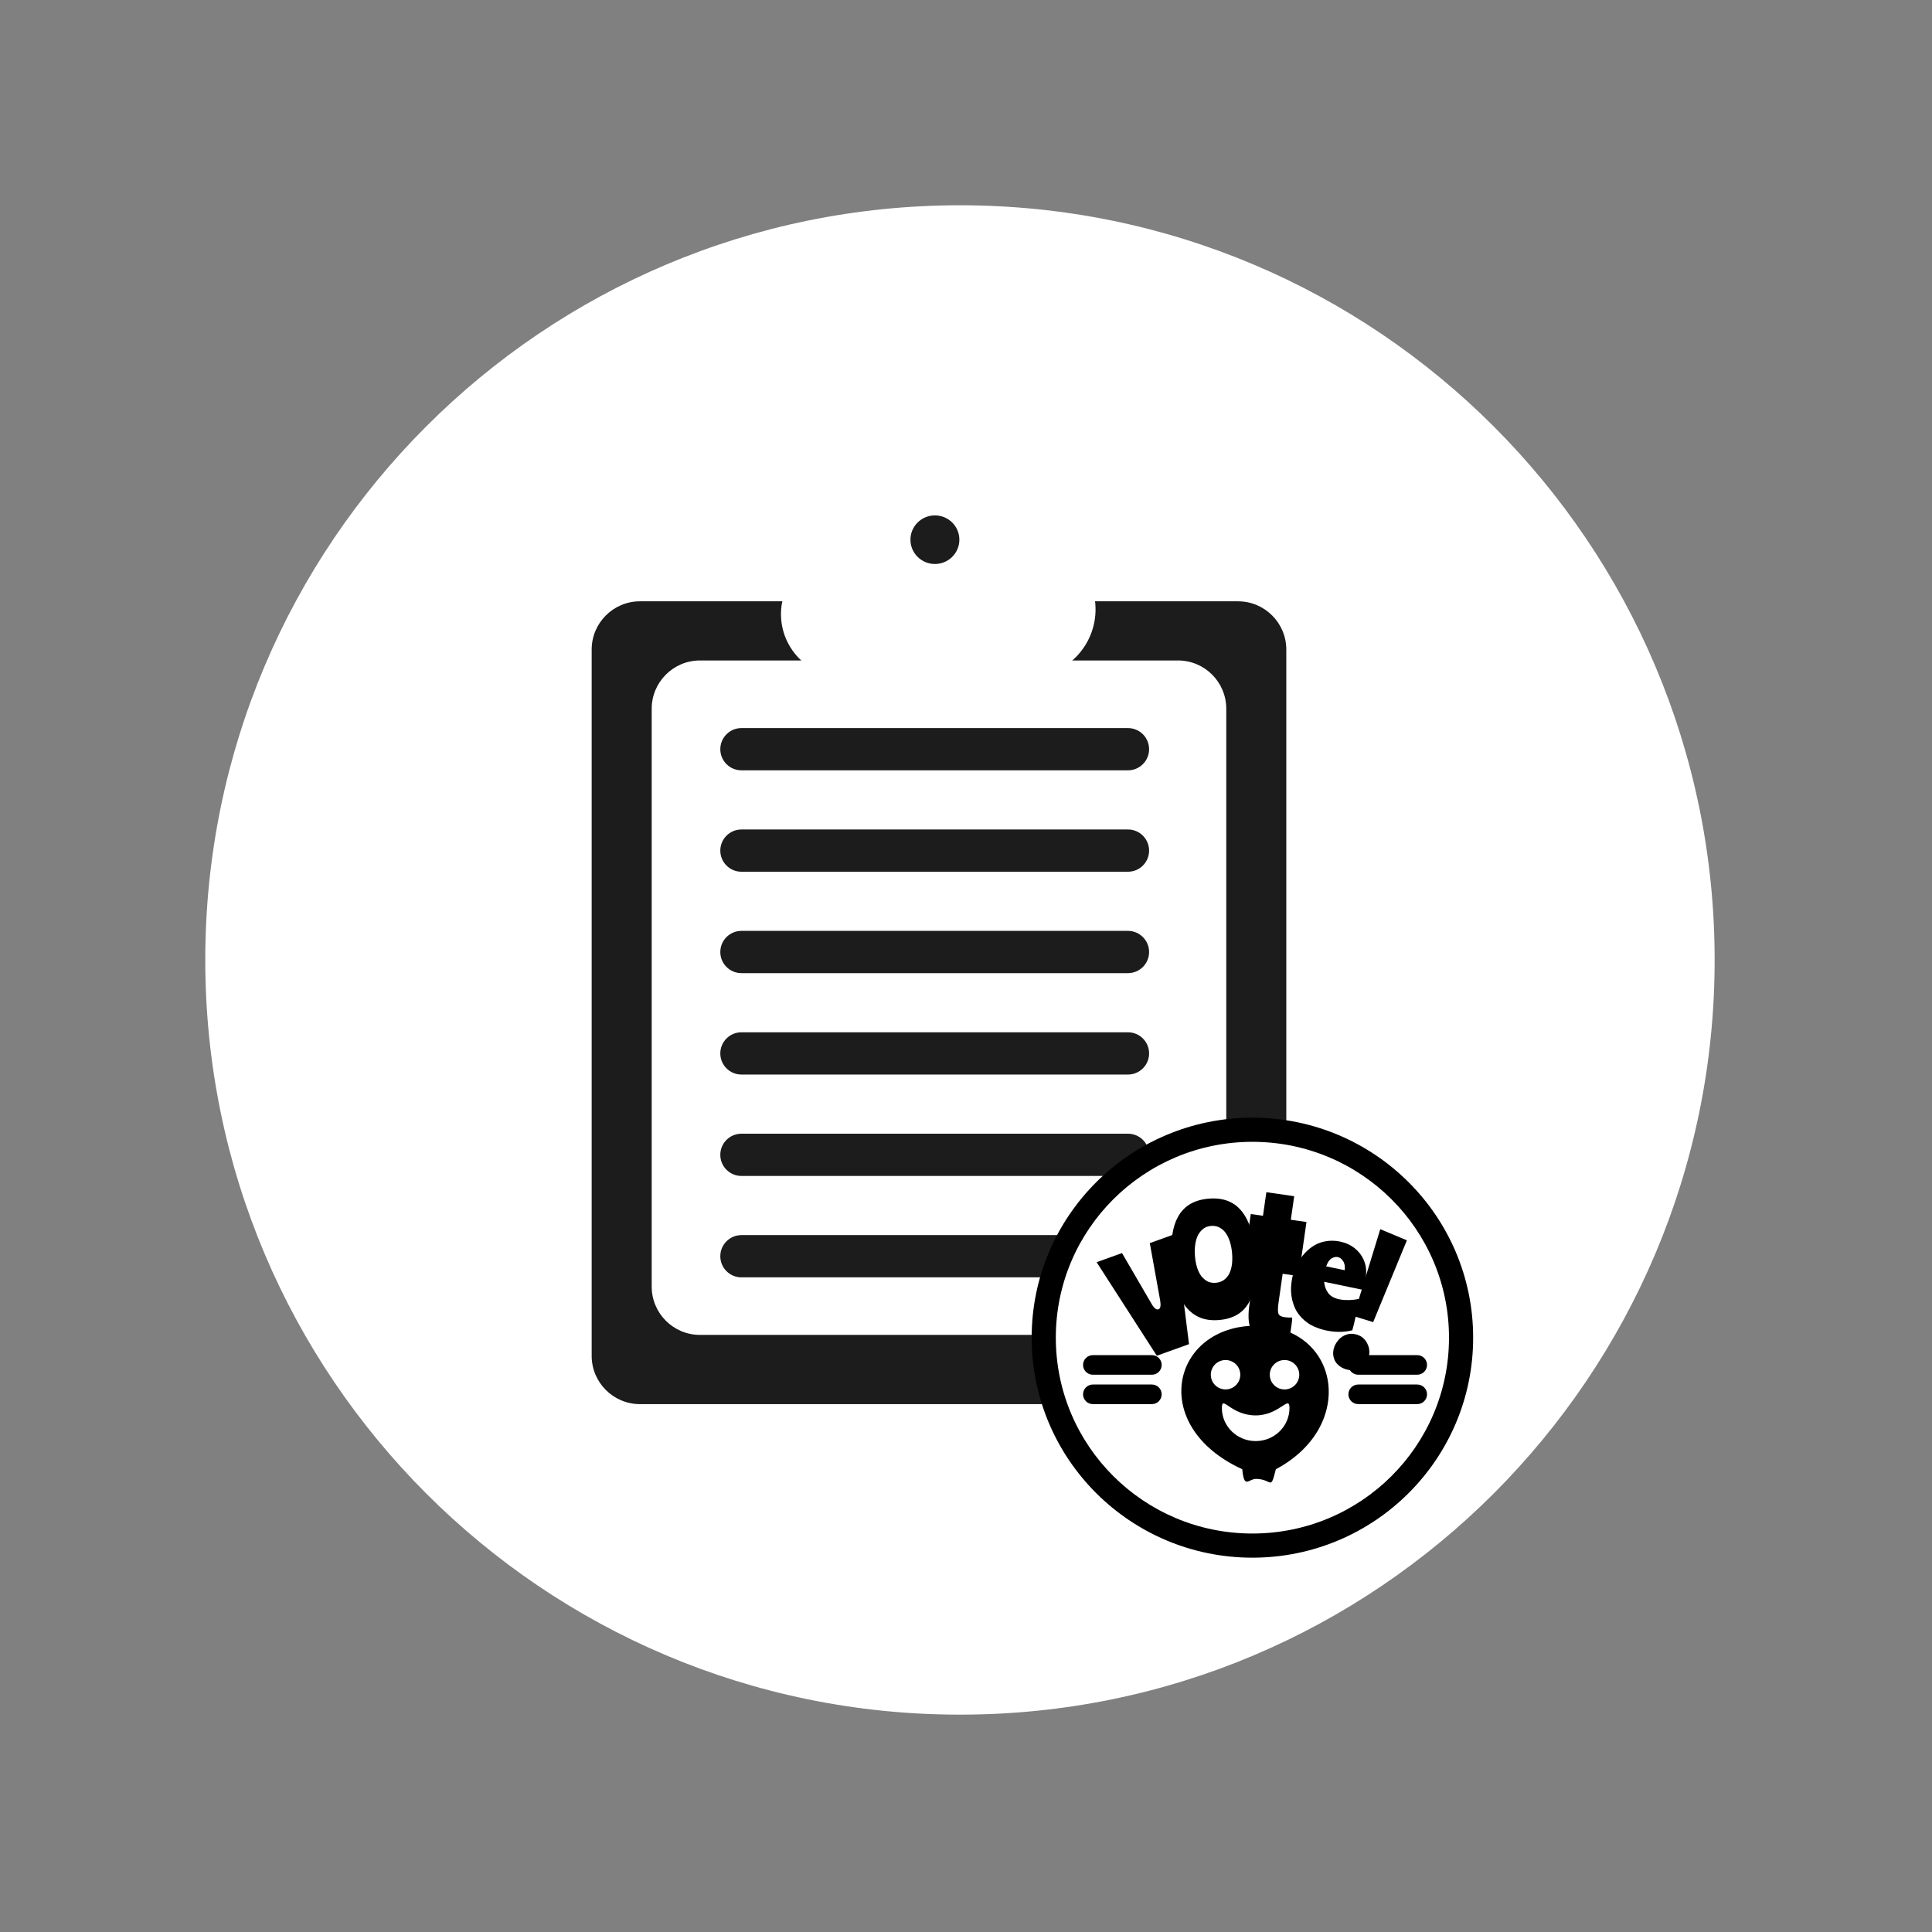 <svg width="160" height="160" viewBox="0 0 160 160" version="1.1" xmlns="http://www.w3.org/2000/svg" xmlns:xlink="http://www.w3.org/1999/xlink">
<rect x="0" y="0" width="160" height="160" fill="#808080" stroke="none"/>
<title>organizing-icon-b</title>
<desc>Created using Figma</desc>
<g id="Canvas" transform="translate(341 115)">
<g id="organizing-icon-b">
<g id="backing">
<g id="Rectangle 4">
<mask id="mask0_outline_ins">
<use xlink:href="#path0_fill" fill="white" transform="translate(-341 -115)"/>
</mask>
<g mask="url(#mask0_outline_ins)">
<use xlink:href="#path1_stroke_2x" transform="translate(-341 -115)" fill="#FFFFFF"/>
</g>
</g>
<g id="Ellipse 6">
<use xlink:href="#path2_fill" transform="translate(-324 -98)" fill="#FFFFFF"/>
<mask id="mask1_outline_ins">
<use xlink:href="#path2_fill" fill="white" transform="translate(-324 -98)"/>
</mask>
<g mask="url(#mask1_outline_ins)">
<use xlink:href="#path3_stroke_2x" transform="translate(-324 -98)"/>
</g>
</g>
</g>
<g id="clipboard">
<g id="lines">
<g id="Rectangle 5">
<use xlink:href="#path4_fill" transform="translate(-281.347 -54.704)" fill="#1C1C1C"/>
</g>
<g id="Rectangle 5">
<use xlink:href="#path4_fill" transform="translate(-281.347 -46.306)" fill="#1C1C1C"/>
</g>
<g id="Rectangle 5">
<use xlink:href="#path4_fill" transform="translate(-281.347 -37.908)" fill="#1C1C1C"/>
</g>
<g id="Rectangle 5">
<use xlink:href="#path4_fill" transform="translate(-281.347 -29.51)" fill="#1C1C1C"/>
</g>
<g id="Rectangle 5">
<use xlink:href="#path4_fill" transform="translate(-281.347 -21.112)" fill="#1C1C1C"/>
</g>
<g id="Rectangle 5">
<use xlink:href="#path4_fill" transform="translate(-281.347 -12.714)" fill="#1C1C1C"/>
</g>
</g>
<g id="Subtract">
<use xlink:href="#path5_fill" transform="translate(-292 -65.202)" fill="#1C1C1C"/>
<mask id="mask2_outline_ins">
<use xlink:href="#path5_fill" fill="white" transform="translate(-292 -65.202)"/>
</mask>
<g mask="url(#mask2_outline_ins)">
<use xlink:href="#path6_stroke_2x" transform="translate(-292 -65.202)" fill="#1C1C1C"/>
</g>
</g>
<g id="Ellipse 2">
<use xlink:href="#path7_fill" transform="translate(-253.67 -20.189)" fill="#FFFFFF"/>
</g>
<g id="clip">
<g id="Union">
<use xlink:href="#path8_fill" transform="translate(-276.323 -75)" fill="#FFFFFF"/>
<mask id="mask3_outline_out">
<rect id="mask3_outline_inv" fill="white" x="-3" y="-2" width="32" height="21" transform="translate(-276.323 -75)"/>
<use xlink:href="#path8_fill" fill="black" transform="translate(-276.323 -75)"/>
</mask>
<g mask="url(#mask3_outline_out)">
<use xlink:href="#path9_stroke_2x" transform="translate(-276.323 -75)" fill="#1C1C1C"/>
</g>
</g>
<g id="Ellipse">
<use xlink:href="#path10_fill" transform="translate(-265.601 -72.317)" fill="#1C1C1C"/>
</g>
</g>
</g>
<g id="button">
<g id="head">
<g id="Ellipse 3">
<use xlink:href="#path11_fill" transform="translate(-243.167 -5.209)"/>
</g>
<g id="Ellipse 5">
<use xlink:href="#path12_fill" transform="translate(-240.726 -2.368)" fill="#FFFFFF"/>
</g>
<g id="Ellipse 5">
<use xlink:href="#path13_fill" transform="translate(-235.842 -2.368)" fill="#FFFFFF"/>
</g>
<g id="Ellipse 4">
<use xlink:href="#path14_fill" transform="translate(-239.809 1.224)" fill="#FFFFFF"/>
</g>
</g>
<g id="Ellipse 2">
<use xlink:href="#path15_stroke" transform="translate(-254.562 -21.439)"/>
</g>
<g id="Group">
<g id="Rectangle 5">
<use xlink:href="#path16_fill" transform="matrix(1 0 0 -1 -251.306 -1.151)"/>
</g>
<g id="Rectangle 5">
<use xlink:href="#path16_fill" transform="matrix(1 0 0 -1 -251.306 1.283)"/>
</g>
</g>
<g id="Group">
<g id="Rectangle 5">
<use xlink:href="#path16_fill" transform="matrix(1 0 0 -1 -229.331 -1.151)"/>
</g>
<g id="Rectangle 5">
<use xlink:href="#path16_fill" transform="matrix(1 0 0 -1 -229.331 1.283)"/>
</g>
</g>
<g id="Group">
<g id="e">
<use xlink:href="#path17_fill" transform="matrix(0.979 0.204 -0.205 0.979 -232.153 -18.439)"/>
</g>
<g id="v">
<use xlink:href="#path18_fill" transform="matrix(0.941 -0.338 0.34 0.941 -252.53 -17.101)"/>
</g>
<g id="O">
<use xlink:href="#path19_fill" transform="matrix(0.996 -0.084 0.085 0.996 -244.795 -18.455)"/>
</g>
<g id="t">
<use xlink:href="#path20_fill" transform="matrix(0.99 0.142 -0.142 0.99 -236.555 -22.251)"/>
</g>
<g id="!">
<use xlink:href="#path21_fill" transform="matrix(0.956 0.292 -0.293 0.956 -226.671 -16.57)"/>
</g>
</g>
</g>
</g>
</g>
<defs>
<path id="path0_fill" d="M 0 0L 160 0L 160 160L 0 160L 0 0Z"/>
<path id="path1_stroke_2x" d="M 0 0L 0 -1L -1 -1L -1 0L 0 0ZM 160 0L 161 0L 161 -1L 160 -1L 160 0ZM 160 160L 160 161L 161 161L 161 160L 160 160ZM 0 160L -1 160L -1 161L 0 161L 0 160ZM 0 1L 160 1L 160 -1L 0 -1L 0 1ZM 159 0L 159 160L 161 160L 161 0L 159 0ZM 160 159L 0 159L 0 161L 160 161L 160 159ZM 1 160L 1 0L -1 0L -1 160L 1 160Z"/>
<path id="path2_fill" d="M 125 62.5C 125 97.018 97.018 125 62.5 125C 27.982 125 0 97.018 0 62.5C 0 27.982 27.982 0 62.5 0C 97.018 0 125 27.982 125 62.5Z"/>
<path id="path3_stroke_2x" d="M 122 62.5C 122 95.361 95.361 122 62.5 122L 62.5 128C 98.675 128 128 98.675 128 62.5L 122 62.5ZM 62.5 122C 29.639 122 3 95.361 3 62.5L -3 62.5C -3 98.675 26.325 128 62.5 128L 62.5 122ZM 3 62.5C 3 29.639 29.639 3 62.5 3L 62.5 -3C 26.325 -3 -3 26.325 -3 62.5L 3 62.5ZM 62.5 3C 95.361 3 122 29.639 122 62.5L 128 62.5C 128 26.325 98.675 -3 62.5 -3L 62.5 3Z"/>
<path id="path4_fill" d="M 0 1.75C 0 0.783 0.783 0 1.75 0L 33.76 0C 34.726 0 35.51 0.783 35.51 1.75L 35.51 1.75C 35.51 2.716 34.726 3.499 33.76 3.499L 1.75 3.499C 0.783 3.499 0 2.716 0 1.75L 0 1.75Z"/>
<path id="path5_fill" fill-rule="evenodd" d="M 0 4C 0 1.791 1.791 0 4 0L 53.526 0C 55.735 0 57.526 1.791 57.526 4L 57.526 44.242C 55.982 43.602 54.308 43.208 52.554 43.109L 52.554 8.899C 52.554 6.69 50.763 4.899 48.554 4.899L 8.971 4.899C 6.762 4.899 4.971 6.69 4.971 8.899L 4.971 56.753C 4.971 58.962 6.762 60.753 8.971 60.753L 36.871 60.753C 37.281 62.855 38.141 64.8 39.349 66.486L 4 66.486C 1.791 66.486 0 64.695 0 62.486L 0 4Z"/>
<path id="path6_stroke_2x" d="M 57.526 44.242L 55.993 47.937L 61.526 50.23L 61.526 44.242L 57.526 44.242ZM 52.554 43.109L 48.554 43.109L 48.554 46.89L 52.329 47.102L 52.554 43.109ZM 36.871 60.753L 40.797 59.987L 40.166 56.753L 36.871 56.753L 36.871 60.753ZM 39.349 66.486L 39.349 70.486L 47.136 70.486L 42.601 64.156L 39.349 66.486ZM 4 -4C -0.418 -4 -4 -0.418 -4 4L 4 4L 4 -4ZM 53.526 -4L 4 -4L 4 4L 53.526 4L 53.526 -4ZM 61.526 4C 61.526 -0.418 57.944 -4 53.526 -4L 53.526 4L 61.526 4ZM 61.526 44.242L 61.526 4L 53.526 4L 53.526 44.242L 61.526 44.242ZM 52.329 47.102C 53.735 47.166 54.754 47.409 55.993 47.937L 59.058 40.547C 57.211 39.795 54.882 39.249 52.779 39.115L 52.329 47.102ZM 56.554 43.109L 56.554 8.899L 48.554 8.899L 48.554 43.109L 56.554 43.109ZM 56.554 8.899C 56.554 4.481 52.972 0.899 48.554 0.899L 48.554 8.899L 56.554 8.899ZM 48.554 0.899L 8.971 0.899L 8.971 8.899L 48.554 8.899L 48.554 0.899ZM 8.971 0.899C 4.553 0.899 0.971 4.481 0.971 8.899L 8.971 8.899L 8.971 0.899ZM 0.971 8.899L 0.971 56.753L 8.971 56.753L 8.971 8.899L 0.971 8.899ZM 0.971 56.753C 0.971 61.171 4.553 64.753 8.971 64.753L 8.971 56.753L 0.971 56.753ZM 8.971 64.753L 36.871 64.753L 36.871 56.753L 8.971 56.753L 8.971 64.753ZM 42.601 64.156C 41.614 62.815 41.097 61.656 40.797 59.987L 32.945 61.519C 33.465 64.055 34.668 66.784 36.097 68.815L 42.601 64.156ZM 4 70.486L 39.349 70.486L 39.349 62.486L 4 62.486L 4 70.486ZM -4 62.486C -4 66.904 -0.418 70.486 4 70.486L 4 62.486L -4 62.486ZM -4 4L -4 62.486L 4 62.486L 4 4L -4 4Z"/>
<path id="path7_fill" d="M 20.823 13.647C 20.823 21.848 20.629 22.745 12.301 22.745C 1.957 22.283 -0.892 25.529 0.228 14.85C 0.228 6.649 6.979 0 15.307 0C 23.635 0 20.823 5.446 20.823 13.647Z"/>
<path id="path8_fill" fill-rule="evenodd" d="M 15.813 6.899C 16.516 6.166 16.947 5.177 16.947 4.088C 16.947 1.83 15.093 0 12.806 0C 10.52 0 8.666 1.83 8.666 4.088C 8.666 5.177 9.097 6.166 9.8 6.899L 3.761 6.899C 1.894 6.899 0.312 8.273 0.052 10.122C -0.392 13.278 2.058 16.096 5.245 16.096L 20.412 16.096C 23.839 16.096 26.473 13.065 25.996 9.672C 25.772 8.081 24.411 6.899 22.805 6.899L 15.813 6.899Z"/>
<path id="path9_stroke_2x" d="M 15.813 6.899L 14.37 5.514L 11.123 8.899L 15.813 8.899L 15.813 6.899ZM 9.8 6.899L 9.8 8.899L 14.489 8.899L 11.243 5.514L 9.8 6.899ZM 0.052 10.122L 2.033 10.401L 2.033 10.401L 0.052 10.122ZM 25.996 9.672L 24.015 9.951L 24.015 9.951L 25.996 9.672ZM 14.947 4.088C 14.947 4.637 14.732 5.136 14.37 5.514L 17.256 8.283C 18.299 7.195 18.947 5.716 18.947 4.088L 14.947 4.088ZM 12.806 2C 14.012 2 14.947 2.959 14.947 4.088L 18.947 4.088C 18.947 0.702 16.174 -2 12.806 -2L 12.806 2ZM 10.666 4.088C 10.666 2.959 11.6 2 12.806 2L 12.806 -2C 9.439 -2 6.666 0.702 6.666 4.088L 10.666 4.088ZM 11.243 5.514C 10.881 5.136 10.666 4.637 10.666 4.088L 6.666 4.088C 6.666 5.716 7.313 7.195 8.356 8.283L 11.243 5.514ZM 3.761 8.899L 9.8 8.899L 9.8 4.899L 3.761 4.899L 3.761 8.899ZM 2.033 10.401C 2.154 9.539 2.891 8.899 3.761 8.899L 3.761 4.899C 0.897 4.899 -1.529 7.008 -1.928 9.844L 2.033 10.401ZM 5.245 14.097C 3.274 14.097 1.758 12.353 2.033 10.401L -1.928 9.844C -2.542 14.203 0.843 18.096 5.245 18.096L 5.245 14.097ZM 20.412 14.097L 5.245 14.097L 5.245 18.096L 20.412 18.096L 20.412 14.097ZM 24.015 9.951C 24.323 12.14 22.623 14.097 20.412 14.097L 20.412 18.096C 25.054 18.096 28.623 13.99 27.977 9.393L 24.015 9.951ZM 22.805 8.899C 23.414 8.899 23.931 9.347 24.015 9.951L 27.977 9.393C 27.614 6.816 25.408 4.899 22.805 4.899L 22.805 8.899ZM 15.813 8.899L 22.805 8.899L 22.805 4.899L 15.813 4.899L 15.813 8.899Z"/>
<path id="path10_fill" d="M 4.052 2.012C 4.052 3.123 3.145 4.024 2.026 4.024C 0.907 4.024 0 3.123 0 2.012C 0 0.901 0.907 0 2.026 0C 3.145 0 4.052 0.901 4.052 2.012Z"/>
<path id="path11_fill" d="M 7.827 11.885C 7.361 13.742 7.54 12.685 6.173 12.685C 5.565 12.685 5.206 13.566 5.046 11.885C -2.833 8.274 -0.733 0 6.173 0C 13.079 0 14.624 8.274 7.827 11.885Z"/>
<path id="path12_fill" d="M 2.442 1.217C 2.442 1.89 1.895 2.435 1.221 2.435C 0.547 2.435 0 1.89 0 1.217C 0 0.545 0.547 0 1.221 0C 1.895 0 2.442 0.545 2.442 1.217Z"/>
<path id="path13_fill" d="M 2.442 1.217C 2.442 1.89 1.895 2.435 1.221 2.435C 0.547 2.435 0 1.89 0 1.217C 0 0.545 0.547 0 1.221 0C 1.895 0 2.442 0.545 2.442 1.217Z"/>
<path id="path14_fill" d="M 5.598 0.385C 5.598 1.895 4.345 3.12 2.799 3.12C 1.253 3.12 0 1.895 0 0.385C 0 -0.752 0.711 0.993 2.799 0.993C 4.78 0.993 5.598 -0.752 5.598 0.385Z"/>
<path id="path15_stroke" d="M 33.562 17.22C 33.562 26.174 26.276 33.439 17.281 33.439L 17.281 35.439C 27.374 35.439 35.562 27.285 35.562 17.22L 33.562 17.22ZM 17.281 33.439C 8.286 33.439 1 26.174 1 17.22L -1 17.22C -1 27.285 7.188 35.439 17.281 35.439L 17.281 33.439ZM 1 17.22C 1 8.265 8.286 1 17.281 1L 17.281 -1C 7.188 -1 -1 7.154 -1 17.22L 1 17.22ZM 17.281 1C 26.276 1 33.562 8.265 33.562 17.22L 35.562 17.22C 35.562 7.154 27.374 -1 17.281 -1L 17.281 1Z"/>
<path id="path16_fill" d="M 0 0.812C 0 0.363 0.363 0 0.812 0L 5.699 0C 6.148 0 6.511 0.363 6.511 0.812L 6.511 0.812C 6.511 1.26 6.148 1.623 5.699 1.623L 0.812 1.623C 0.363 1.623 0 1.26 0 0.812L 0 0.812Z"/>
<path id="path17_fill" d="M 2.76 9.22C 2.864 9.564 3.036 9.844 3.276 10.06C 3.516 10.276 3.848 10.384 4.272 10.384C 4.4 10.384 4.536 10.376 4.68 10.36C 4.832 10.336 4.98 10.308 5.124 10.276C 5.268 10.236 5.404 10.196 5.532 10.156C 5.66 10.108 5.772 10.064 5.868 10.024C 5.884 10.256 5.892 10.504 5.892 10.768C 5.9 11.024 5.904 11.28 5.904 11.536C 5.904 11.96 5.892 12.34 5.868 12.676C 5.244 12.98 4.544 13.132 3.768 13.132C 3.408 13.132 3.044 13.092 2.676 13.012C 2.308 12.932 1.952 12.78 1.608 12.556C 1.304 12.356 1.052 12.124 0.852 11.86C 0.66 11.588 0.508 11.312 0.396 11.032C 0.284 10.744 0.208 10.464 0.168 10.192C 0.128 9.92 0.108 9.676 0.108 9.46C 0.108 9.14 0.144 8.808 0.216 8.464C 0.296 8.112 0.416 7.78 0.576 7.468C 0.736 7.148 0.94 6.856 1.188 6.592C 1.436 6.328 1.728 6.12 2.064 5.968C 2.472 5.784 2.904 5.692 3.36 5.692C 3.84 5.692 4.272 5.788 4.656 5.98C 5.04 6.172 5.352 6.436 5.592 6.772C 5.824 7.092 5.968 7.448 6.024 7.84C 6.088 8.232 6.12 8.692 6.12 9.22L 2.76 9.22ZM 3.444 6.988C 3.276 6.988 3.116 7.06 2.964 7.204C 2.812 7.34 2.712 7.584 2.664 7.936L 4.236 7.936C 4.204 7.616 4.108 7.38 3.948 7.228C 3.796 7.068 3.628 6.988 3.444 6.988Z"/>
<path id="path18_fill" d="M 6.87 7.03L 4.845 16L 2.01 16L -0.045 7.03L 2.19 7.03L 3.06 11.8C 3.09 11.98 3.135 12.13 3.195 12.25C 3.265 12.37 3.35 12.43 3.45 12.43C 3.62 12.43 3.745 12.22 3.825 11.8L 4.635 7.03L 6.87 7.03Z"/>
<path id="path19_fill" d="M 3.648 3.04C 4.84 3.04 5.72 3.464 6.288 4.312C 6.856 5.16 7.14 6.392 7.14 8.008C 7.14 9.648 6.86 10.912 6.3 11.8C 5.748 12.688 4.864 13.132 3.648 13.132C 3.048 13.132 2.528 13.02 2.088 12.796C 1.648 12.564 1.284 12.232 0.996 11.8C 0.708 11.36 0.496 10.824 0.36 10.192C 0.224 9.552 0.156 8.824 0.156 8.008C 0.156 6.368 0.44 5.132 1.008 4.3C 1.576 3.46 2.456 3.04 3.648 3.04ZM 3.648 10.036C 3.904 10.036 4.128 9.98 4.32 9.868C 4.52 9.748 4.684 9.588 4.812 9.388C 4.94 9.18 5.036 8.936 5.1 8.656C 5.164 8.368 5.196 8.052 5.196 7.708C 5.196 7.364 5.164 7.048 5.1 6.76C 5.036 6.464 4.94 6.208 4.812 5.992C 4.684 5.776 4.52 5.608 4.32 5.488C 4.128 5.368 3.904 5.308 3.648 5.308C 3.392 5.308 3.168 5.372 2.976 5.5C 2.792 5.62 2.632 5.788 2.496 6.004C 2.368 6.22 2.272 6.476 2.208 6.772C 2.144 7.06 2.112 7.372 2.112 7.708C 2.112 8.052 2.144 8.368 2.208 8.656C 2.272 8.936 2.368 9.18 2.496 9.388C 2.632 9.588 2.792 9.748 2.976 9.868C 3.168 9.98 3.392 10.036 3.648 10.036Z"/>
<path id="path20_fill" d="M 1.275 5.862L 3.604 5.862L 3.604 7.834L 4.913 7.834L 4.913 12.356L 3.57 12.356L 3.57 14.736C 3.57 15.201 3.61 15.512 3.689 15.671C 3.768 15.818 3.95 15.892 4.233 15.892C 4.312 15.892 4.42 15.886 4.556 15.875C 4.692 15.864 4.794 15.847 4.862 15.824C 4.885 15.903 4.896 16.068 4.896 16.317C 4.896 16.555 4.896 16.799 4.896 17.048C 4.896 17.263 4.896 17.462 4.896 17.643C 4.896 17.813 4.89 17.932 4.879 18C 4.743 18.023 4.59 18.04 4.42 18.051C 4.261 18.074 4.103 18.091 3.944 18.102C 3.797 18.113 3.655 18.119 3.519 18.119C 3.394 18.13 3.292 18.136 3.213 18.136C 2.805 18.136 2.471 18.057 2.21 17.898C 1.949 17.739 1.745 17.53 1.598 17.269C 1.451 16.997 1.349 16.697 1.292 16.368C 1.235 16.028 1.207 15.682 1.207 15.331C 1.207 15.195 1.207 14.997 1.207 14.736C 1.218 14.464 1.224 14.181 1.224 13.886C 1.235 13.591 1.247 13.308 1.258 13.036C 1.269 12.753 1.275 12.526 1.275 12.356L 0.255 12.356L 0.255 7.834L 1.275 7.834L 1.275 5.862Z"/>
<path id="path21_fill" d="M 3.346 3.464L 2.66 10.758L 0.966 10.758L 0.966 3.226L 3.346 3.464ZM 1.68 12.144C 1.913 12.144 2.119 12.191 2.296 12.284C 2.483 12.377 2.637 12.499 2.758 12.648C 2.889 12.788 2.987 12.947 3.052 13.124C 3.117 13.292 3.15 13.455 3.15 13.614C 3.15 13.819 3.108 14.015 3.024 14.202C 2.949 14.389 2.842 14.552 2.702 14.692C 2.571 14.832 2.413 14.944 2.226 15.028C 2.049 15.112 1.862 15.154 1.666 15.154C 1.414 15.154 1.195 15.112 1.008 15.028C 0.821 14.953 0.667 14.851 0.546 14.72C 0.425 14.58 0.331 14.426 0.266 14.258C 0.21 14.09 0.182 13.917 0.182 13.74C 0.182 13.553 0.215 13.367 0.28 13.18C 0.345 12.984 0.439 12.811 0.56 12.662C 0.691 12.503 0.849 12.377 1.036 12.284C 1.223 12.191 1.437 12.144 1.68 12.144Z"/>
</defs>
</svg>
